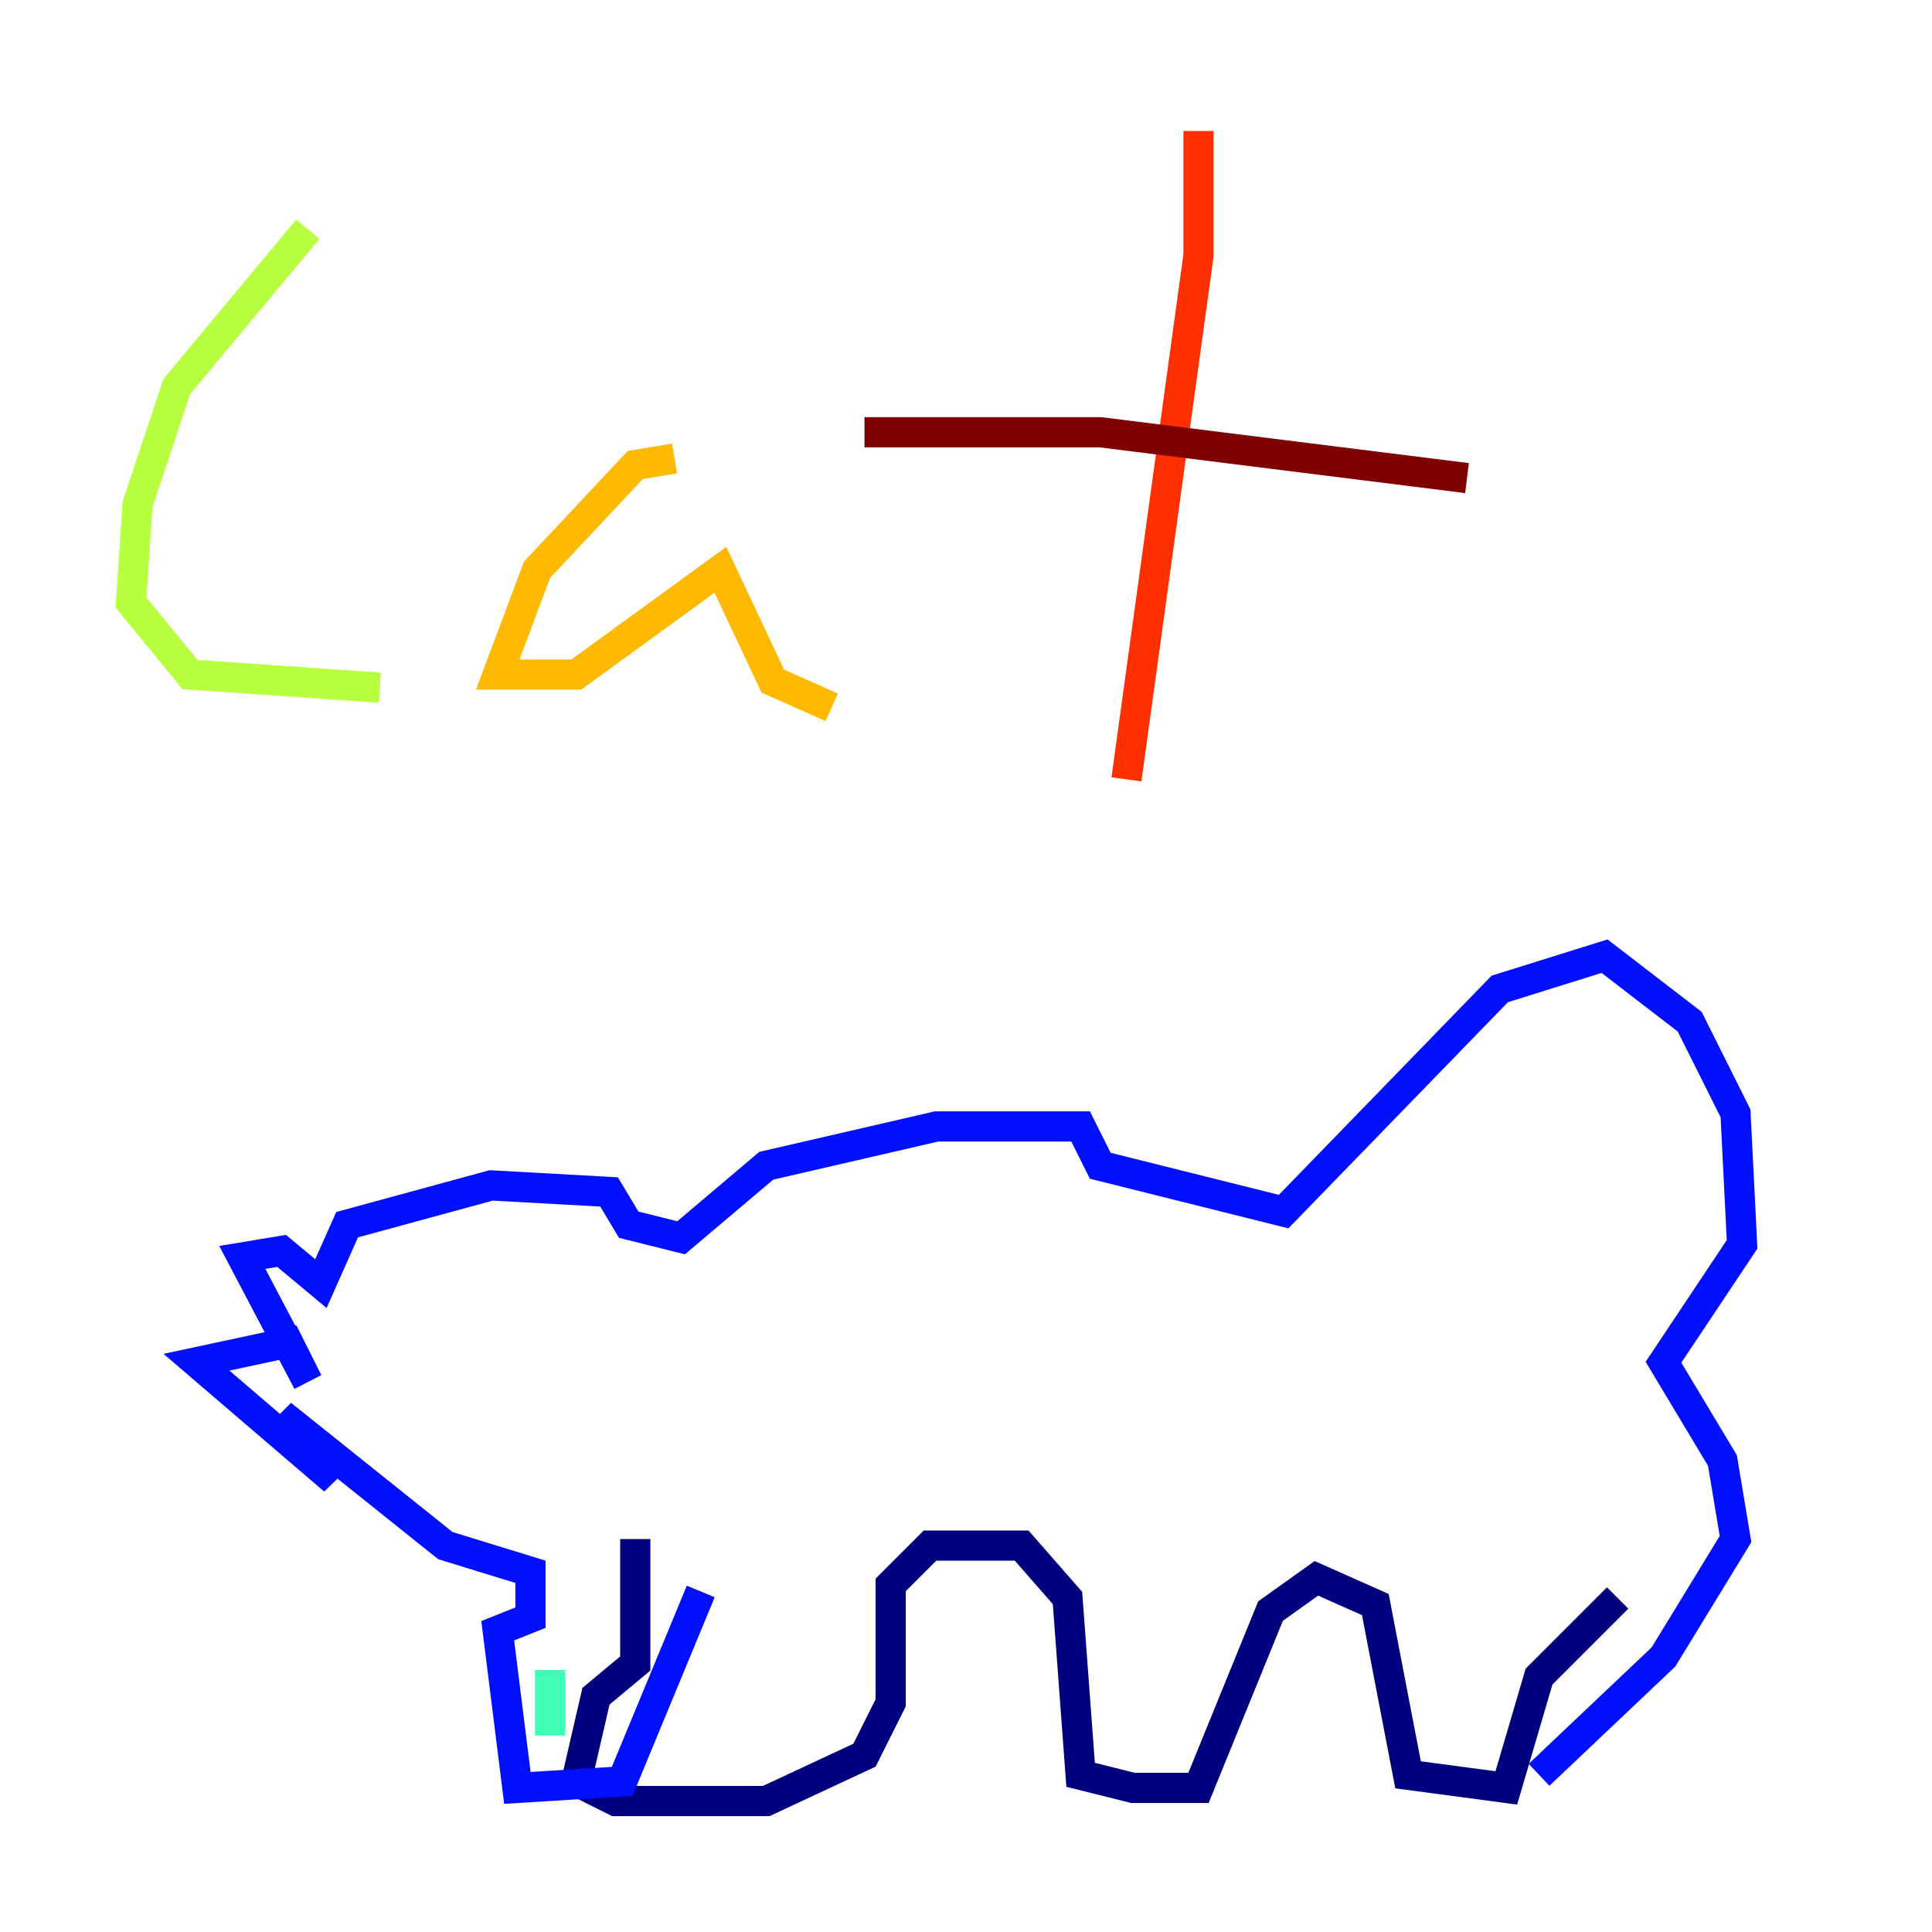 <?xml version="1.0" encoding="utf-8" ?>
<svg baseProfile="tiny" height="128" version="1.2" viewBox="0,0,128,128" width="128" xmlns="http://www.w3.org/2000/svg" xmlns:ev="http://www.w3.org/2001/xml-events" xmlns:xlink="http://www.w3.org/1999/xlink"><defs /><polyline fill="none" points="42.088,101.966 42.088,110.21 39.485,112.38 38.183,118.02 40.786,119.322 50.766,119.322 57.275,116.285 59.01,112.814 59.01,105.003 61.614,102.4 67.688,102.4 70.725,105.871 71.593,117.586 75.064,118.454 79.403,118.454 84.176,106.739 87.214,104.57 91.119,106.305 93.288,117.586 99.797,118.454 101.966,111.078 107.173,105.871" stroke="#00007f" stroke-width="2" /><polyline fill="none" points="46.427,105.437 41.22,118.02 34.278,118.454 32.976,108.041 35.146,107.173 35.146,104.136 29.505,102.4 18.658,93.722 22.129,98.061 13.017,90.251 19.091,88.949 20.393,91.552 16.054,83.308 18.658,82.875 21.261,85.044 22.997,81.139 32.542,78.536 40.352,78.969 41.654,81.139 45.125,82.007 50.766,77.234 62.047,74.63 71.593,74.63 72.895,77.234 85.044,80.271 99.363,65.519 106.305,63.349 111.946,67.688 114.983,73.763 115.417,82.441 110.21,90.251 114.115,96.759 114.983,101.966 110.21,109.776 101.966,117.586" stroke="#0010ff" stroke-width="2" /><polyline fill="none" points="115.851,81.573 115.851,81.573" stroke="#00a4ff" stroke-width="2" /><polyline fill="none" points="36.447,110.644 36.447,114.983" stroke="#3fffb7" stroke-width="2" /><polyline fill="none" points="20.393,15.186 11.715,25.6 9.112,33.41 8.678,39.919 12.583,44.691 25.166,45.559" stroke="#b7ff3f" stroke-width="2" /><polyline fill="none" points="44.691,30.373 42.088,30.807 35.58,37.749 32.976,44.691 38.183,44.691 47.729,37.749 51.2,45.125 55.105,46.861" stroke="#ffb900" stroke-width="2" /><polyline fill="none" points="79.403,8.678 79.403,16.922 74.63,51.634" stroke="#ff3000" stroke-width="2" /><polyline fill="none" points="57.275,28.637 72.895,28.637 97.193,31.675" stroke="#7f0000" stroke-width="2" /></svg>